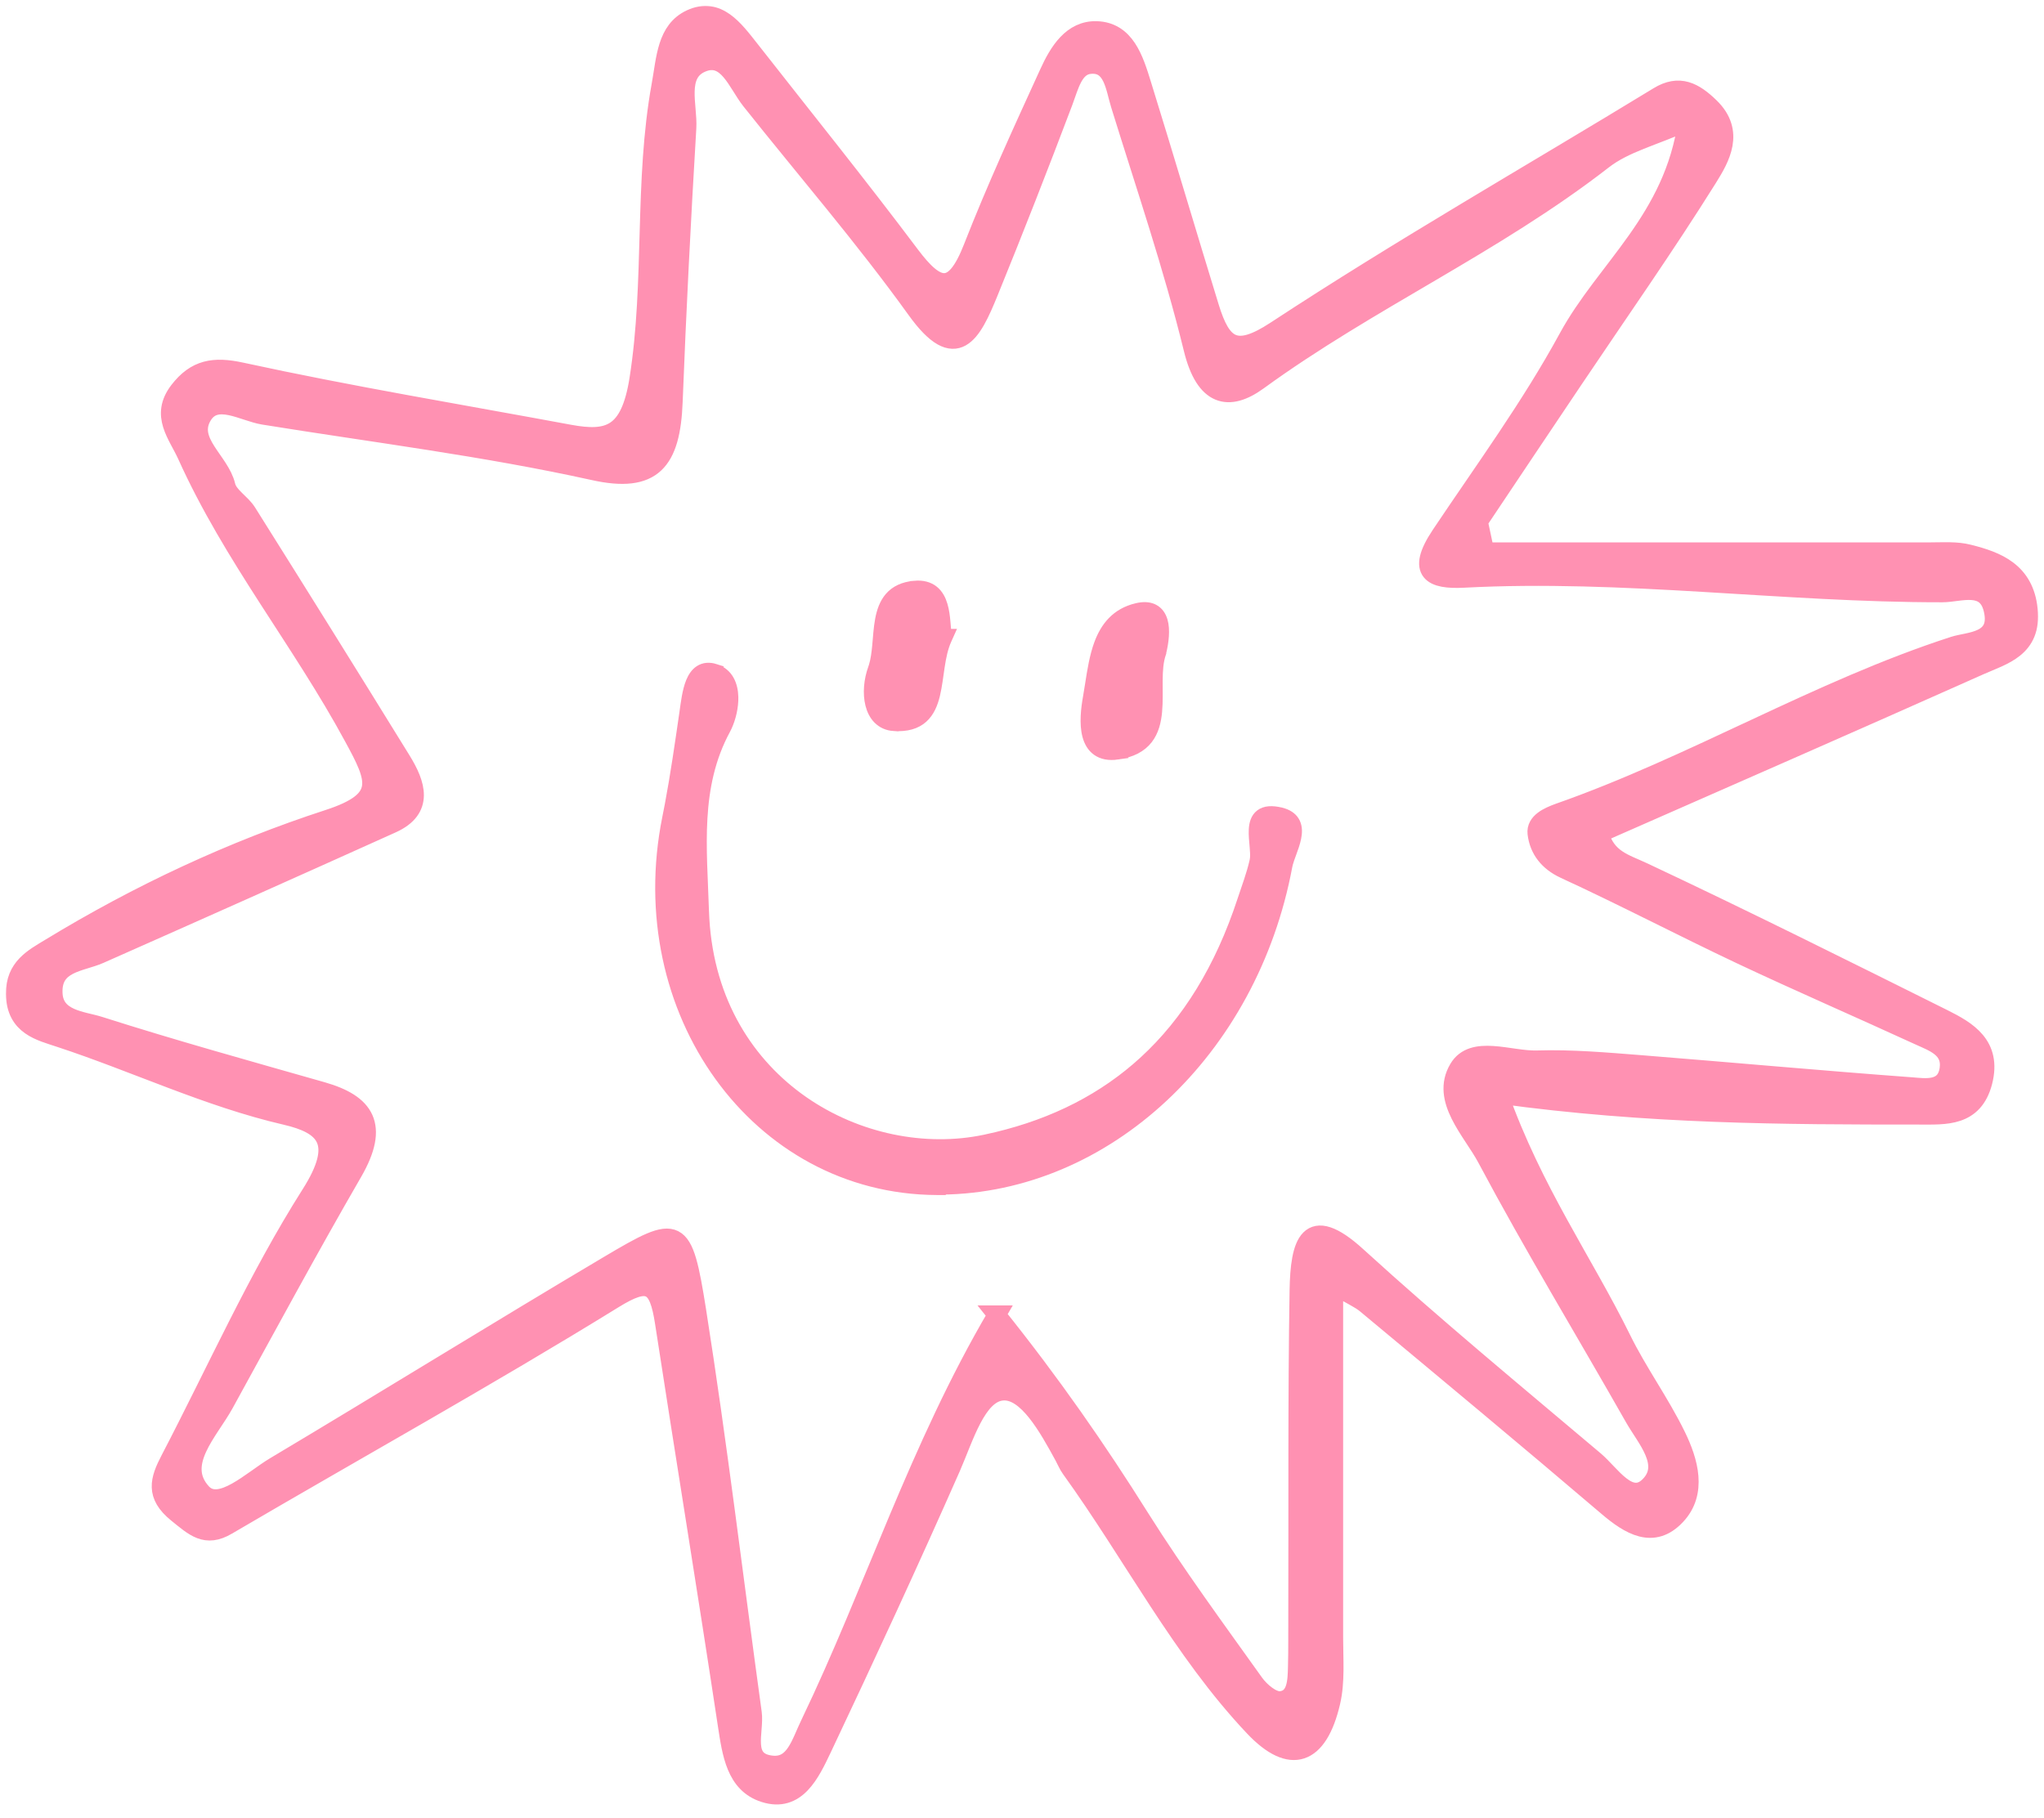 <svg width="136" height="121" viewBox="0 0 136 121" fill="none" xmlns="http://www.w3.org/2000/svg">
<mask id="path-1-outside-1_729_4049" maskUnits="userSpaceOnUse" x="0" y="0" width="136" height="121" fill="black">
<rect fill="white" width="136" height="121"/>
<path d="M98.797 36.7C108.67 36.7 118.555 36.7 128.429 36.7C129.284 36.7 130.183 36.629 131.007 36.844C132.868 37.311 134.719 38.017 134.975 40.565C135.243 43.161 133.275 43.628 131.745 44.31C123.326 48.067 114.896 51.752 106.435 55.473C106.905 57.16 108.114 57.423 109.334 57.997C116.03 61.144 122.663 64.458 129.295 67.76C130.9 68.562 132.59 69.531 131.959 71.996C131.338 74.389 129.434 74.233 127.69 74.233C118.662 74.233 109.633 74.209 99.749 72.845C102.027 79.258 105.376 83.948 107.911 89.093C109.002 91.319 110.467 93.317 111.559 95.554C112.382 97.241 112.992 99.335 111.537 100.878C110.008 102.505 108.424 101.548 106.927 100.268C101.61 95.734 96.24 91.271 90.88 86.808C90.463 86.461 89.95 86.246 88.762 85.552C88.762 93.783 88.762 101.381 88.762 108.99C88.762 110.426 88.891 111.922 88.57 113.286C87.735 116.863 85.885 117.569 83.403 114.937C78.621 109.876 75.326 103.439 71.219 97.744C71.037 97.492 70.919 97.193 70.769 96.918C69.731 95.016 68.32 92.443 66.683 92.599C65.014 92.754 64.19 95.638 63.313 97.648C60.542 103.929 57.665 110.151 54.734 116.348C53.942 118.012 53.011 120.034 50.85 119.34C48.925 118.729 48.657 116.707 48.358 114.745C47.01 105.832 45.555 96.93 44.186 88.028C43.79 85.432 43.17 85.037 40.848 86.473C32.376 91.701 23.7 96.511 15.132 101.536C13.677 102.398 12.917 101.644 11.773 100.723C10.264 99.502 10.585 98.473 11.291 97.121C14.372 91.211 17.121 85.025 20.651 79.462C22.855 75.992 21.625 74.867 19.004 74.257C13.837 73.061 9.002 70.74 3.974 69.088C2.701 68.658 1.022 68.323 1 66.145C0.979 64.362 2.198 63.74 3.343 63.046C9.237 59.457 15.453 56.562 21.85 54.48C25.669 53.236 25.048 51.907 23.497 49.06C20.031 42.647 15.453 37.047 12.415 30.311C11.783 28.912 10.607 27.655 11.88 25.992C13.014 24.52 14.233 24.329 16.052 24.724C23.305 26.303 30.611 27.512 37.896 28.864C40.495 29.342 41.897 28.947 42.485 25.238C43.512 18.718 42.785 12.113 43.961 5.652C44.282 3.894 44.314 2.003 45.951 1.238C47.759 0.4 48.861 1.943 49.92 3.283C53.482 7.83 57.108 12.329 60.585 16.959C62.329 19.28 63.463 19.663 64.704 16.48C66.244 12.544 68.009 8.703 69.764 4.863C70.416 3.427 71.315 1.967 72.962 2.015C74.898 2.075 75.476 3.93 75.99 5.593C77.519 10.522 78.985 15.487 80.504 20.429C81.317 23.085 82.226 23.707 84.858 21.984C93.202 16.504 101.835 11.575 110.328 6.394C111.73 5.533 112.735 6.083 113.794 7.112C115.506 8.775 114.479 10.534 113.666 11.838C110.81 16.409 107.718 20.8 104.723 25.262C102.605 28.409 100.497 31.568 98.39 34.714L98.807 36.665L98.797 36.7ZM66.298 87.478C69.988 92.084 73.026 96.463 75.893 101.034C78.268 104.803 80.9 108.38 83.478 111.993C83.884 112.556 84.654 113.202 85.2 113.154C86.259 113.046 86.281 111.874 86.302 110.905C86.334 109.78 86.313 108.655 86.323 107.531C86.345 100.304 86.291 93.077 86.409 85.863C86.462 82.776 87.029 80.586 90.324 83.602C95.47 88.292 100.818 92.707 106.114 97.181C107.194 98.091 108.424 100.16 109.719 98.868C111.12 97.468 109.515 95.757 108.724 94.37C105.45 88.603 102.016 82.943 98.893 77.081C97.93 75.274 95.791 73.18 97.021 71.111C97.994 69.459 100.476 70.572 102.273 70.512C104.562 70.441 106.862 70.644 109.152 70.823C115.164 71.302 121.165 71.852 127.166 72.295C128.097 72.367 129.456 72.606 129.659 71.134C129.851 69.77 128.61 69.376 127.701 68.957C123.743 67.138 119.764 65.415 115.827 63.561C111.901 61.706 108.039 59.684 104.092 57.866C103.011 57.363 102.37 56.55 102.241 55.461C102.156 54.707 102.99 54.324 103.717 54.061C112.66 50.926 120.972 45.877 130.001 42.958C130.996 42.635 133.093 42.731 132.59 40.577C132.162 38.711 130.418 39.476 129.242 39.476C118.608 39.488 108.018 37.945 97.385 38.507C95.309 38.615 94.154 38.112 95.833 35.6C98.722 31.28 101.803 27.081 104.306 22.487C106.809 17.88 111.334 14.614 112.254 8.093C109.997 9.11 108.114 9.541 106.67 10.666C99.396 16.313 91.126 19.974 83.724 25.358C81.766 26.782 80.151 26.459 79.359 23.216C78.011 17.713 76.182 12.365 74.513 6.969C74.16 5.832 74.032 4.169 72.534 4.312C71.454 4.408 71.176 5.724 70.78 6.777C69.175 11.024 67.517 15.26 65.806 19.459C64.693 22.188 63.623 24.341 60.949 20.62C57.483 15.798 53.621 11.336 49.941 6.705C49.021 5.545 48.379 3.499 46.7 4.205C45.02 4.911 45.812 7.016 45.726 8.512C45.363 14.578 45.053 20.644 44.817 26.722C44.667 30.73 43.437 32.238 39.479 31.352C32.226 29.749 24.856 28.84 17.528 27.655C16.159 27.428 14.372 26.22 13.495 27.679C12.479 29.378 14.661 30.658 15.057 32.321C15.217 33.003 16.052 33.446 16.458 34.092C19.903 39.572 23.326 45.064 26.728 50.579C27.712 52.171 28.279 53.846 26.086 54.839C19.614 57.758 13.12 60.654 6.638 63.525C5.365 64.087 3.461 64.075 3.557 66.109C3.632 67.832 5.483 67.892 6.616 68.251C11.527 69.818 16.49 71.194 21.443 72.606C24.289 73.42 25.316 74.879 23.508 78.014C20.566 83.099 17.774 88.28 14.939 93.436C13.923 95.279 11.73 97.421 13.441 99.311C14.607 100.603 16.747 98.473 18.298 97.552C25.722 93.125 33.071 88.567 40.495 84.164C45.191 81.376 45.459 81.424 46.379 87.215C47.78 96.104 48.85 105.066 50.08 113.991C50.251 115.26 49.353 117.222 51.343 117.437C52.872 117.605 53.236 116.013 53.878 114.697C58.114 105.879 61.109 96.356 66.33 87.478H66.298Z"/>
</mask>
<path d="M98.797 36.7C108.67 36.7 118.555 36.7 128.429 36.7C129.284 36.7 130.183 36.629 131.007 36.844C132.868 37.311 134.719 38.017 134.975 40.565C135.243 43.161 133.275 43.628 131.745 44.31C123.326 48.067 114.896 51.752 106.435 55.473C106.905 57.16 108.114 57.423 109.334 57.997C116.03 61.144 122.663 64.458 129.295 67.76C130.9 68.562 132.59 69.531 131.959 71.996C131.338 74.389 129.434 74.233 127.69 74.233C118.662 74.233 109.633 74.209 99.749 72.845C102.027 79.258 105.376 83.948 107.911 89.093C109.002 91.319 110.467 93.317 111.559 95.554C112.382 97.241 112.992 99.335 111.537 100.878C110.008 102.505 108.424 101.548 106.927 100.268C101.61 95.734 96.24 91.271 90.88 86.808C90.463 86.461 89.95 86.246 88.762 85.552C88.762 93.783 88.762 101.381 88.762 108.99C88.762 110.426 88.891 111.922 88.57 113.286C87.735 116.863 85.885 117.569 83.403 114.937C78.621 109.876 75.326 103.439 71.219 97.744C71.037 97.492 70.919 97.193 70.769 96.918C69.731 95.016 68.32 92.443 66.683 92.599C65.014 92.754 64.19 95.638 63.313 97.648C60.542 103.929 57.665 110.151 54.734 116.348C53.942 118.012 53.011 120.034 50.85 119.34C48.925 118.729 48.657 116.707 48.358 114.745C47.01 105.832 45.555 96.93 44.186 88.028C43.79 85.432 43.17 85.037 40.848 86.473C32.376 91.701 23.7 96.511 15.132 101.536C13.677 102.398 12.917 101.644 11.773 100.723C10.264 99.502 10.585 98.473 11.291 97.121C14.372 91.211 17.121 85.025 20.651 79.462C22.855 75.992 21.625 74.867 19.004 74.257C13.837 73.061 9.002 70.74 3.974 69.088C2.701 68.658 1.022 68.323 1 66.145C0.979 64.362 2.198 63.74 3.343 63.046C9.237 59.457 15.453 56.562 21.85 54.48C25.669 53.236 25.048 51.907 23.497 49.06C20.031 42.647 15.453 37.047 12.415 30.311C11.783 28.912 10.607 27.655 11.88 25.992C13.014 24.52 14.233 24.329 16.052 24.724C23.305 26.303 30.611 27.512 37.896 28.864C40.495 29.342 41.897 28.947 42.485 25.238C43.512 18.718 42.785 12.113 43.961 5.652C44.282 3.894 44.314 2.003 45.951 1.238C47.759 0.4 48.861 1.943 49.92 3.283C53.482 7.83 57.108 12.329 60.585 16.959C62.329 19.28 63.463 19.663 64.704 16.48C66.244 12.544 68.009 8.703 69.764 4.863C70.416 3.427 71.315 1.967 72.962 2.015C74.898 2.075 75.476 3.93 75.99 5.593C77.519 10.522 78.985 15.487 80.504 20.429C81.317 23.085 82.226 23.707 84.858 21.984C93.202 16.504 101.835 11.575 110.328 6.394C111.73 5.533 112.735 6.083 113.794 7.112C115.506 8.775 114.479 10.534 113.666 11.838C110.81 16.409 107.718 20.8 104.723 25.262C102.605 28.409 100.497 31.568 98.39 34.714L98.807 36.665L98.797 36.7ZM66.298 87.478C69.988 92.084 73.026 96.463 75.893 101.034C78.268 104.803 80.9 108.38 83.478 111.993C83.884 112.556 84.654 113.202 85.2 113.154C86.259 113.046 86.281 111.874 86.302 110.905C86.334 109.78 86.313 108.655 86.323 107.531C86.345 100.304 86.291 93.077 86.409 85.863C86.462 82.776 87.029 80.586 90.324 83.602C95.47 88.292 100.818 92.707 106.114 97.181C107.194 98.091 108.424 100.16 109.719 98.868C111.12 97.468 109.515 95.757 108.724 94.37C105.45 88.603 102.016 82.943 98.893 77.081C97.93 75.274 95.791 73.18 97.021 71.111C97.994 69.459 100.476 70.572 102.273 70.512C104.562 70.441 106.862 70.644 109.152 70.823C115.164 71.302 121.165 71.852 127.166 72.295C128.097 72.367 129.456 72.606 129.659 71.134C129.851 69.77 128.61 69.376 127.701 68.957C123.743 67.138 119.764 65.415 115.827 63.561C111.901 61.706 108.039 59.684 104.092 57.866C103.011 57.363 102.37 56.55 102.241 55.461C102.156 54.707 102.99 54.324 103.717 54.061C112.66 50.926 120.972 45.877 130.001 42.958C130.996 42.635 133.093 42.731 132.59 40.577C132.162 38.711 130.418 39.476 129.242 39.476C118.608 39.488 108.018 37.945 97.385 38.507C95.309 38.615 94.154 38.112 95.833 35.6C98.722 31.28 101.803 27.081 104.306 22.487C106.809 17.88 111.334 14.614 112.254 8.093C109.997 9.11 108.114 9.541 106.67 10.666C99.396 16.313 91.126 19.974 83.724 25.358C81.766 26.782 80.151 26.459 79.359 23.216C78.011 17.713 76.182 12.365 74.513 6.969C74.16 5.832 74.032 4.169 72.534 4.312C71.454 4.408 71.176 5.724 70.78 6.777C69.175 11.024 67.517 15.26 65.806 19.459C64.693 22.188 63.623 24.341 60.949 20.62C57.483 15.798 53.621 11.336 49.941 6.705C49.021 5.545 48.379 3.499 46.7 4.205C45.02 4.911 45.812 7.016 45.726 8.512C45.363 14.578 45.053 20.644 44.817 26.722C44.667 30.73 43.437 32.238 39.479 31.352C32.226 29.749 24.856 28.84 17.528 27.655C16.159 27.428 14.372 26.22 13.495 27.679C12.479 29.378 14.661 30.658 15.057 32.321C15.217 33.003 16.052 33.446 16.458 34.092C19.903 39.572 23.326 45.064 26.728 50.579C27.712 52.171 28.279 53.846 26.086 54.839C19.614 57.758 13.12 60.654 6.638 63.525C5.365 64.087 3.461 64.075 3.557 66.109C3.632 67.832 5.483 67.892 6.616 68.251C11.527 69.818 16.49 71.194 21.443 72.606C24.289 73.42 25.316 74.879 23.508 78.014C20.566 83.099 17.774 88.28 14.939 93.436C13.923 95.279 11.73 97.421 13.441 99.311C14.607 100.603 16.747 98.473 18.298 97.552C25.722 93.125 33.071 88.567 40.495 84.164C45.191 81.376 45.459 81.424 46.379 87.215C47.78 96.104 48.85 105.066 50.08 113.991C50.251 115.26 49.353 117.222 51.343 117.437C52.872 117.605 53.236 116.013 53.878 114.697C58.114 105.879 61.109 96.356 66.33 87.478H66.298Z" fill="#FF91B2"/>
<path d="M98.797 36.7C108.67 36.7 118.555 36.7 128.429 36.7C129.284 36.7 130.183 36.629 131.007 36.844C132.868 37.311 134.719 38.017 134.975 40.565C135.243 43.161 133.275 43.628 131.745 44.31C123.326 48.067 114.896 51.752 106.435 55.473C106.905 57.16 108.114 57.423 109.334 57.997C116.03 61.144 122.663 64.458 129.295 67.76C130.9 68.562 132.59 69.531 131.959 71.996C131.338 74.389 129.434 74.233 127.69 74.233C118.662 74.233 109.633 74.209 99.749 72.845C102.027 79.258 105.376 83.948 107.911 89.093C109.002 91.319 110.467 93.317 111.559 95.554C112.382 97.241 112.992 99.335 111.537 100.878C110.008 102.505 108.424 101.548 106.927 100.268C101.61 95.734 96.24 91.271 90.88 86.808C90.463 86.461 89.95 86.246 88.762 85.552C88.762 93.783 88.762 101.381 88.762 108.99C88.762 110.426 88.891 111.922 88.57 113.286C87.735 116.863 85.885 117.569 83.403 114.937C78.621 109.876 75.326 103.439 71.219 97.744C71.037 97.492 70.919 97.193 70.769 96.918C69.731 95.016 68.32 92.443 66.683 92.599C65.014 92.754 64.19 95.638 63.313 97.648C60.542 103.929 57.665 110.151 54.734 116.348C53.942 118.012 53.011 120.034 50.85 119.34C48.925 118.729 48.657 116.707 48.358 114.745C47.01 105.832 45.555 96.93 44.186 88.028C43.79 85.432 43.17 85.037 40.848 86.473C32.376 91.701 23.7 96.511 15.132 101.536C13.677 102.398 12.917 101.644 11.773 100.723C10.264 99.502 10.585 98.473 11.291 97.121C14.372 91.211 17.121 85.025 20.651 79.462C22.855 75.992 21.625 74.867 19.004 74.257C13.837 73.061 9.002 70.74 3.974 69.088C2.701 68.658 1.022 68.323 1 66.145C0.979 64.362 2.198 63.74 3.343 63.046C9.237 59.457 15.453 56.562 21.85 54.48C25.669 53.236 25.048 51.907 23.497 49.06C20.031 42.647 15.453 37.047 12.415 30.311C11.783 28.912 10.607 27.655 11.88 25.992C13.014 24.52 14.233 24.329 16.052 24.724C23.305 26.303 30.611 27.512 37.896 28.864C40.495 29.342 41.897 28.947 42.485 25.238C43.512 18.718 42.785 12.113 43.961 5.652C44.282 3.894 44.314 2.003 45.951 1.238C47.759 0.4 48.861 1.943 49.92 3.283C53.482 7.83 57.108 12.329 60.585 16.959C62.329 19.28 63.463 19.663 64.704 16.48C66.244 12.544 68.009 8.703 69.764 4.863C70.416 3.427 71.315 1.967 72.962 2.015C74.898 2.075 75.476 3.93 75.99 5.593C77.519 10.522 78.985 15.487 80.504 20.429C81.317 23.085 82.226 23.707 84.858 21.984C93.202 16.504 101.835 11.575 110.328 6.394C111.73 5.533 112.735 6.083 113.794 7.112C115.506 8.775 114.479 10.534 113.666 11.838C110.81 16.409 107.718 20.8 104.723 25.262C102.605 28.409 100.497 31.568 98.39 34.714L98.807 36.665L98.797 36.7ZM66.298 87.478C69.988 92.084 73.026 96.463 75.893 101.034C78.268 104.803 80.9 108.38 83.478 111.993C83.884 112.556 84.654 113.202 85.2 113.154C86.259 113.046 86.281 111.874 86.302 110.905C86.334 109.78 86.313 108.655 86.323 107.531C86.345 100.304 86.291 93.077 86.409 85.863C86.462 82.776 87.029 80.586 90.324 83.602C95.47 88.292 100.818 92.707 106.114 97.181C107.194 98.091 108.424 100.16 109.719 98.868C111.12 97.468 109.515 95.757 108.724 94.37C105.45 88.603 102.016 82.943 98.893 77.081C97.93 75.274 95.791 73.18 97.021 71.111C97.994 69.459 100.476 70.572 102.273 70.512C104.562 70.441 106.862 70.644 109.152 70.823C115.164 71.302 121.165 71.852 127.166 72.295C128.097 72.367 129.456 72.606 129.659 71.134C129.851 69.77 128.61 69.376 127.701 68.957C123.743 67.138 119.764 65.415 115.827 63.561C111.901 61.706 108.039 59.684 104.092 57.866C103.011 57.363 102.37 56.55 102.241 55.461C102.156 54.707 102.99 54.324 103.717 54.061C112.66 50.926 120.972 45.877 130.001 42.958C130.996 42.635 133.093 42.731 132.59 40.577C132.162 38.711 130.418 39.476 129.242 39.476C118.608 39.488 108.018 37.945 97.385 38.507C95.309 38.615 94.154 38.112 95.833 35.6C98.722 31.28 101.803 27.081 104.306 22.487C106.809 17.88 111.334 14.614 112.254 8.093C109.997 9.11 108.114 9.541 106.67 10.666C99.396 16.313 91.126 19.974 83.724 25.358C81.766 26.782 80.151 26.459 79.359 23.216C78.011 17.713 76.182 12.365 74.513 6.969C74.16 5.832 74.032 4.169 72.534 4.312C71.454 4.408 71.176 5.724 70.78 6.777C69.175 11.024 67.517 15.26 65.806 19.459C64.693 22.188 63.623 24.341 60.949 20.62C57.483 15.798 53.621 11.336 49.941 6.705C49.021 5.545 48.379 3.499 46.7 4.205C45.02 4.911 45.812 7.016 45.726 8.512C45.363 14.578 45.053 20.644 44.817 26.722C44.667 30.73 43.437 32.238 39.479 31.352C32.226 29.749 24.856 28.84 17.528 27.655C16.159 27.428 14.372 26.22 13.495 27.679C12.479 29.378 14.661 30.658 15.057 32.321C15.217 33.003 16.052 33.446 16.458 34.092C19.903 39.572 23.326 45.064 26.728 50.579C27.712 52.171 28.279 53.846 26.086 54.839C19.614 57.758 13.12 60.654 6.638 63.525C5.365 64.087 3.461 64.075 3.557 66.109C3.632 67.832 5.483 67.892 6.616 68.251C11.527 69.818 16.49 71.194 21.443 72.606C24.289 73.42 25.316 74.879 23.508 78.014C20.566 83.099 17.774 88.28 14.939 93.436C13.923 95.279 11.73 97.421 13.441 99.311C14.607 100.603 16.747 98.473 18.298 97.552C25.722 93.125 33.071 88.567 40.495 84.164C45.191 81.376 45.459 81.424 46.379 87.215C47.78 96.104 48.85 105.066 50.08 113.991C50.251 115.26 49.353 117.222 51.343 117.437C52.872 117.605 53.236 116.013 53.878 114.697C58.114 105.879 61.109 96.356 66.33 87.478H66.298Z" stroke="#FF91B2" stroke-width="1.21" mask="url(#path-1-outside-1_729_4049)"/>
<path d="M46.538 44.578C46.837 44.389 47.197 44.357 47.601 44.486L47.6 44.487C48.501 44.771 48.802 45.591 48.823 46.376C48.842 47.063 48.656 47.801 48.408 48.347L48.299 48.568C46.251 52.355 46.739 56.461 46.869 60.606L46.894 61.14C47.546 72.236 57.591 77.477 65.515 75.814L66.293 75.639C70.149 74.714 73.42 73.049 76.096 70.593C78.95 67.972 81.14 64.436 82.63 59.899V59.898L83.069 58.6C83.21 58.171 83.341 57.739 83.445 57.282L83.473 57.096C83.489 56.893 83.474 56.642 83.449 56.352C83.418 55.989 83.371 55.565 83.392 55.196C83.412 54.833 83.503 54.427 83.832 54.175C84.162 53.921 84.636 53.896 85.234 54.04H85.235L85.407 54.09C85.791 54.217 86.059 54.431 86.204 54.732C86.362 55.061 86.343 55.433 86.274 55.77C86.206 56.111 86.075 56.468 85.958 56.787C85.867 57.036 85.784 57.26 85.73 57.457L85.686 57.645C83.375 70.017 73.662 79.092 62.627 79.197V79.226L62.323 79.225C50.265 79.164 41.769 67.31 44.366 54.418L44.536 53.55C44.918 51.522 45.208 49.477 45.508 47.423C45.596 46.805 45.689 45.974 45.941 45.363C46.069 45.054 46.254 44.758 46.538 44.578Z" fill="#FF91B2" stroke="#FF91B2" stroke-width="0.605"/>
<path d="M75.809 40.404C76.192 40.34 76.525 40.374 76.798 40.523C77.113 40.694 77.294 40.987 77.388 41.307C77.566 41.914 77.463 42.723 77.296 43.421V43.451L77.279 43.5C77.102 44.011 77.061 44.626 77.057 45.302C77.052 45.959 77.082 46.688 77.02 47.351C76.959 48.019 76.803 48.678 76.392 49.207C75.973 49.745 75.323 50.106 74.361 50.243L74.362 50.244C73.79 50.327 73.325 50.238 72.97 49.985C72.618 49.736 72.42 49.358 72.314 48.954C72.106 48.16 72.224 47.148 72.363 46.374L72.503 45.514C72.642 44.624 72.792 43.671 73.095 42.848C73.509 41.722 74.232 40.767 75.641 40.438L75.809 40.404Z" fill="#FF91B2" stroke="#FF91B2" stroke-width="0.605"/>
<path d="M60.851 38.95C61.389 38.903 61.816 39.02 62.14 39.279C62.456 39.533 62.636 39.892 62.746 40.261C62.856 40.629 62.905 41.034 62.938 41.407C62.961 41.683 62.98 41.932 63.001 42.155H63.207L63.015 42.582C62.776 43.11 62.652 43.723 62.554 44.366C62.458 44.994 62.384 45.67 62.241 46.257C62.097 46.848 61.869 47.412 61.424 47.809C60.969 48.214 60.334 48.404 59.467 48.347V48.348C59.032 48.319 58.676 48.15 58.406 47.88C58.141 47.615 57.973 47.266 57.879 46.892C57.691 46.147 57.779 45.241 58.058 44.473V44.471L58.113 44.305C58.233 43.908 58.292 43.449 58.338 42.952C58.389 42.398 58.424 41.79 58.526 41.239C58.629 40.686 58.807 40.142 59.173 39.72C59.547 39.288 60.089 39.017 60.851 38.951V38.95Z" fill="#FF91B2" stroke="#FF91B2" stroke-width="0.605"/>
</svg>
